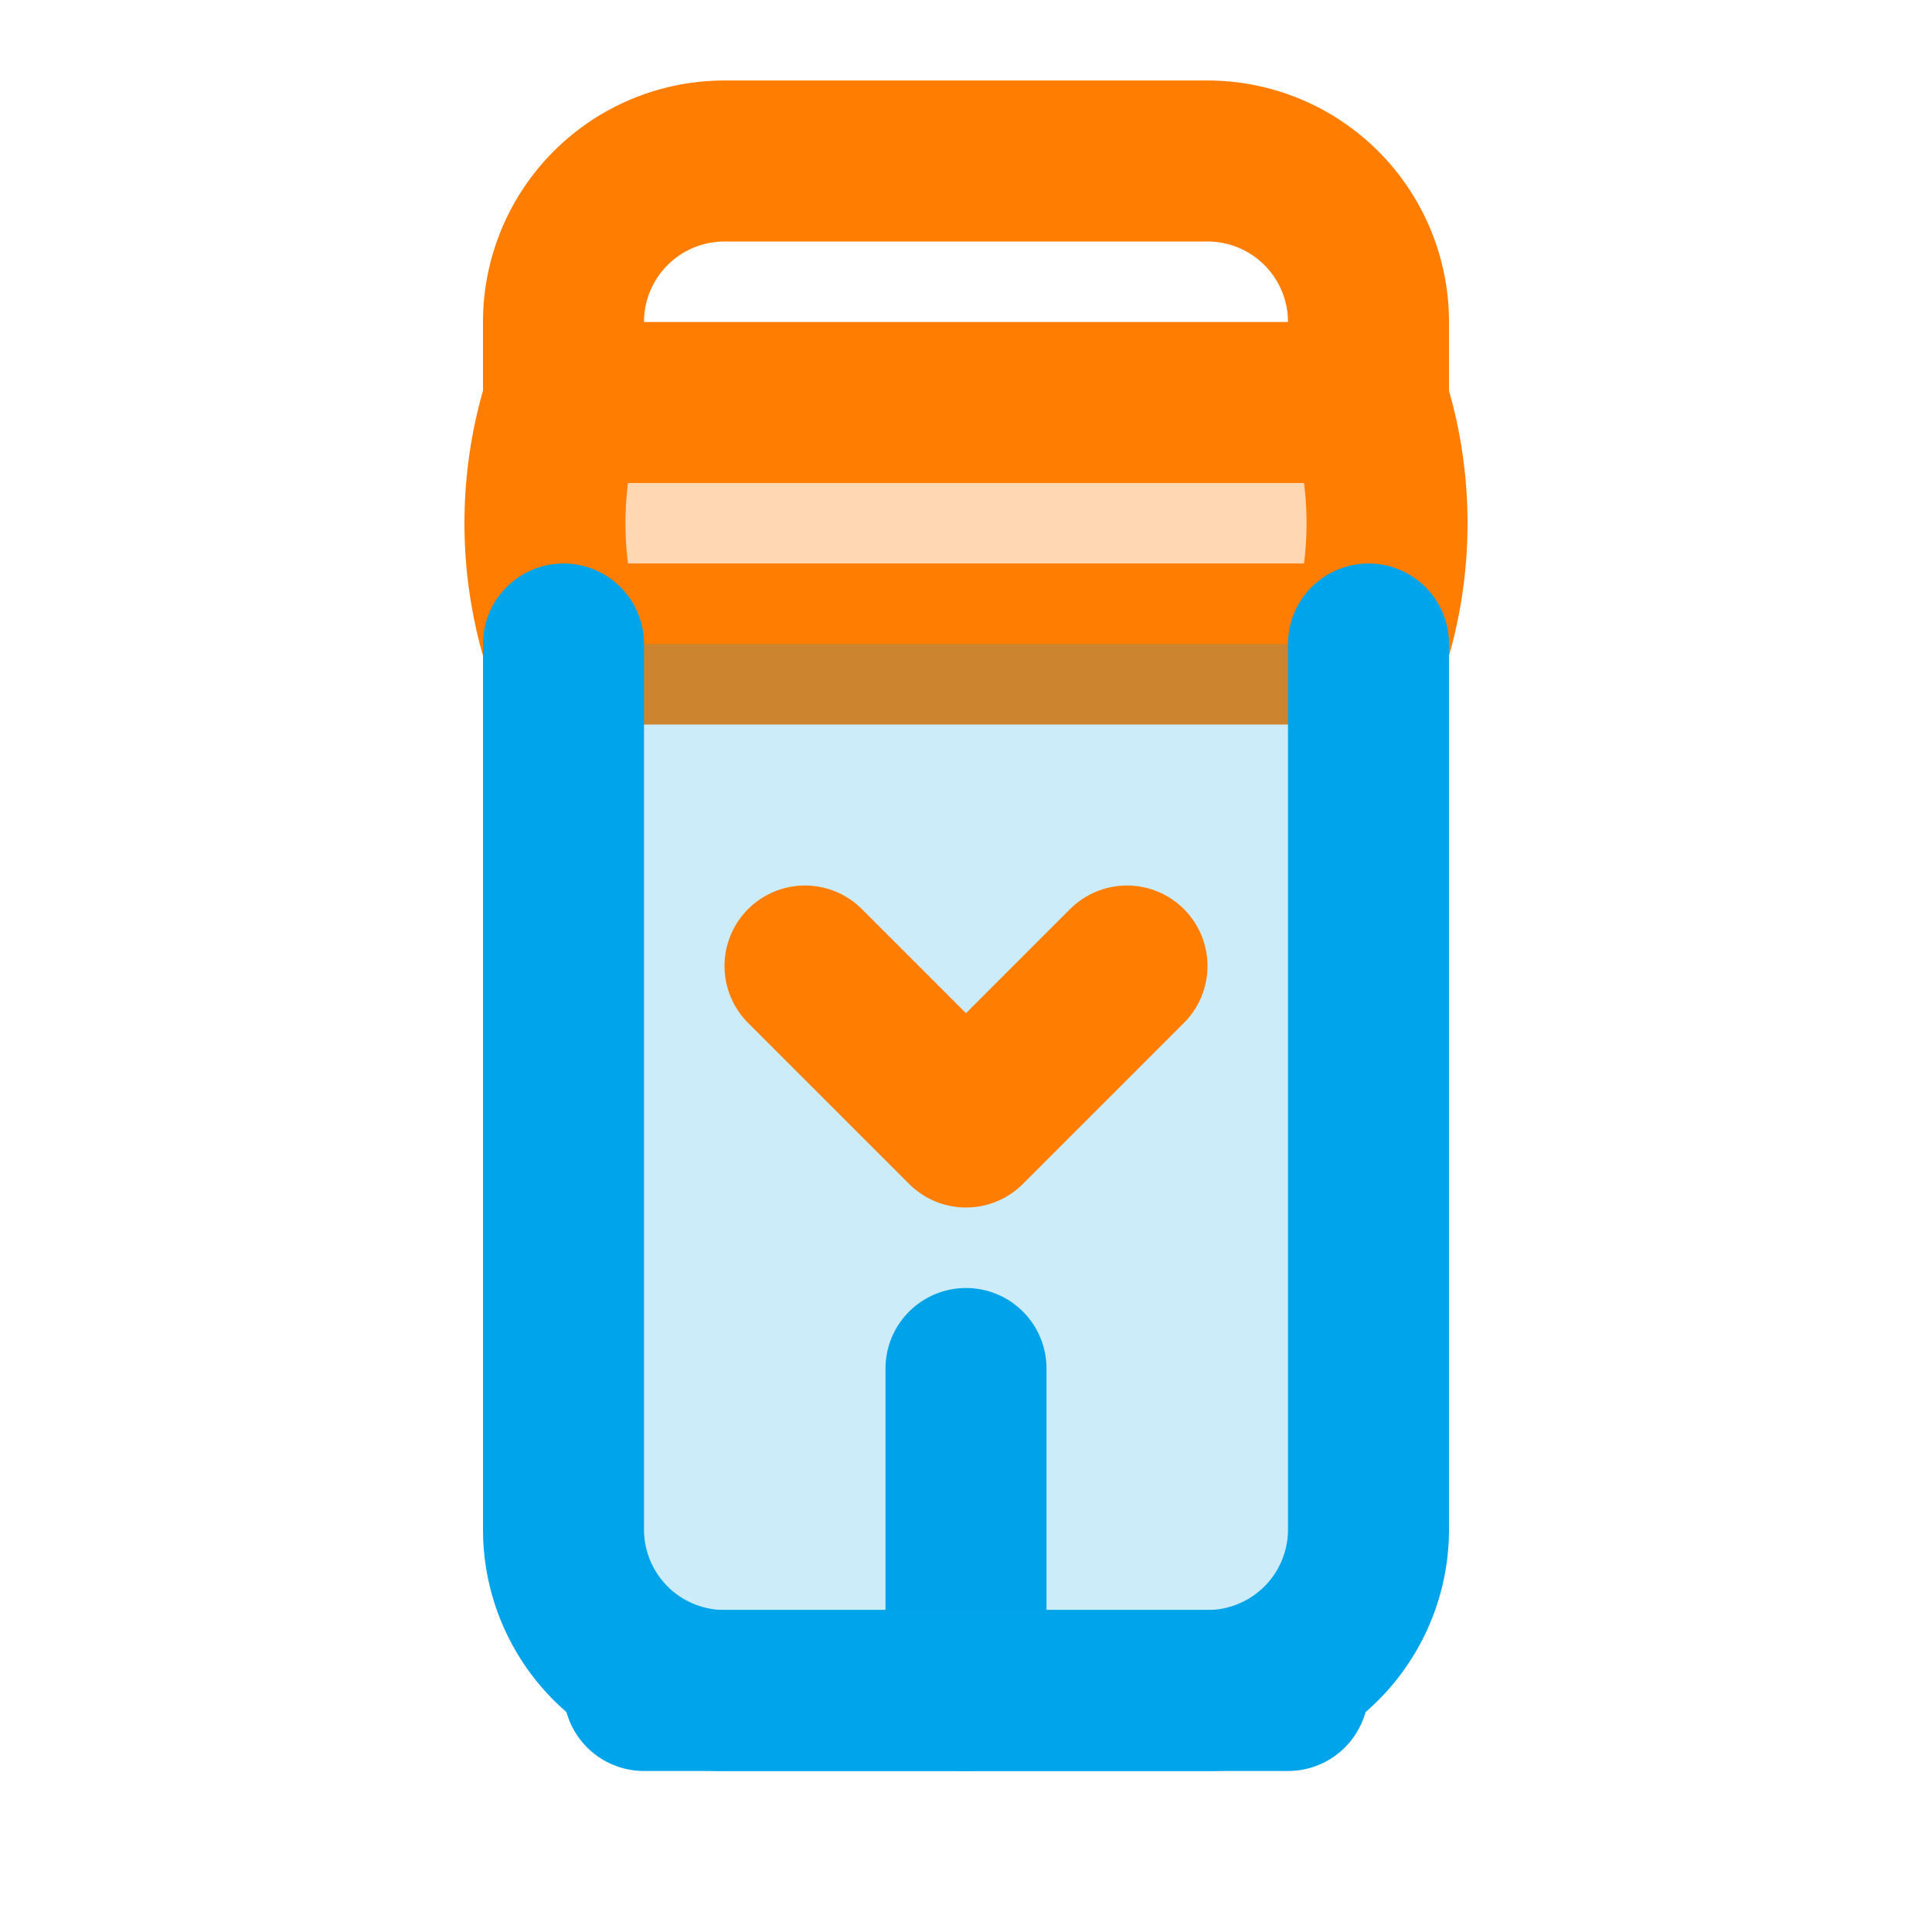 <?xml version="1.0" encoding="UTF-8"?>
<svg xmlns="http://www.w3.org/2000/svg" viewBox="0 0 24 24" fill="none" stroke="currentColor" stroke-width="2" stroke-linecap="round" stroke-linejoin="round">
  <path d="M8 21h8" stroke="#00A4EA"></path>
  <path d="M12 17v4" stroke="#00A4EA"></path>
  <path d="M17 5V4a2 2 0 0 0-2-2H9a2 2 0 0 0-2 2v1" stroke="#FF7D00"></path>
  <path d="M17 8a5 5 0 0 0 0-3H7a5 5 0 0 0 0 3Z" stroke="#FF7D00" fill="#FF7D00" fill-opacity="0.3"></path>
  <path d="M7 8v11a2 2 0 0 0 2 2h6a2 2 0 0 0 2-2V8" stroke="#00A4EA" fill="#00A4EA" fill-opacity="0.2"></path>
  <path d="m10 12 2 2 2-2" stroke="#FF7D00"></path>
</svg> 